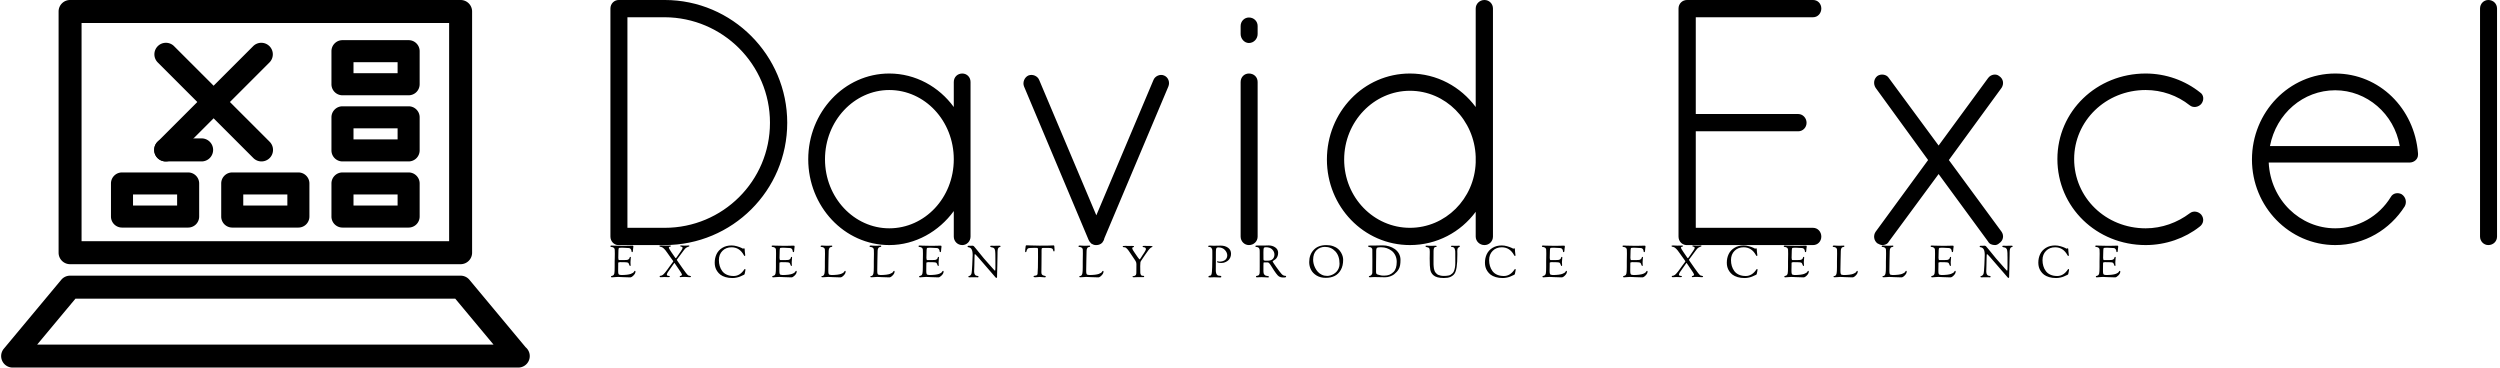 <svg data-v-423bf9ae="" xmlns="http://www.w3.org/2000/svg" viewBox="0 0 612 90" class="iconLeftSlogan"><!----><!----><!----><g data-v-423bf9ae="" id="137e2de3-06d7-45e0-833e-0a335b5afb56" fill="black" transform="matrix(6.122,0,0,6.122,140.493,-21.429)"><path d="M3.63 13.30C6.33 13.30 8.53 11.12 8.53 8.41C8.53 5.71 6.33 3.50 3.63 3.50L1.83 3.50L1.79 3.50C1.61 3.50 1.46 3.65 1.46 3.84L1.46 12.96C1.46 13.15 1.60 13.29 1.76 13.30L1.82 13.30ZM2.14 12.61L2.14 4.19L3.63 4.19C5.95 4.20 7.84 6.08 7.84 8.41C7.84 10.74 5.95 12.61 3.63 12.61ZM15.53 6.44C15.34 6.44 15.19 6.58 15.19 6.78L15.19 7.78C14.60 6.97 13.66 6.44 12.61 6.44C10.81 6.44 9.37 7.99 9.37 9.87C9.37 11.75 10.81 13.30 12.61 13.30C13.66 13.30 14.60 12.75 15.19 11.94L15.19 12.96C15.19 13.15 15.34 13.30 15.53 13.30C15.71 13.30 15.86 13.15 15.86 12.96L15.86 6.78C15.86 6.58 15.71 6.44 15.53 6.44ZM12.61 12.63C11.21 12.63 10.04 11.41 10.04 9.87C10.04 8.33 11.21 7.10 12.61 7.10C14.03 7.10 15.19 8.33 15.19 9.87C15.19 11.41 14.03 12.63 12.61 12.63ZM20.76 13.27C20.78 13.29 20.78 13.29 20.79 13.29C20.83 13.30 20.86 13.30 20.90 13.30C20.97 13.30 21.07 13.27 21.13 13.20C21.17 13.15 21.20 13.09 21.21 13.03L23.77 6.96C23.84 6.79 23.77 6.59 23.60 6.52C23.44 6.45 23.23 6.54 23.17 6.71L20.89 12.11L18.61 6.71C18.55 6.54 18.34 6.45 18.17 6.52C18.02 6.59 17.93 6.79 18.00 6.96L20.58 13.09C20.61 13.16 20.65 13.20 20.69 13.24C20.72 13.26 20.73 13.27 20.76 13.27ZM26.66 12.96L26.66 12.96C26.66 13.15 26.81 13.30 26.99 13.30L26.99 13.30C27.19 13.30 27.34 13.15 27.34 12.96L27.34 6.78L27.34 6.78C27.34 6.58 27.19 6.44 26.99 6.44L26.99 6.44C26.81 6.44 26.66 6.58 26.66 6.78ZM26.66 4.86L26.66 4.86C26.66 5.05 26.81 5.22 26.99 5.22L26.99 5.22C27.19 5.22 27.34 5.05 27.34 4.86L27.34 4.54L27.34 4.54C27.34 4.35 27.19 4.20 26.99 4.20L26.99 4.20C26.81 4.20 26.66 4.35 26.66 4.54ZM36.06 12.96C36.06 13.15 36.22 13.30 36.41 13.30C36.60 13.30 36.75 13.15 36.75 12.96L36.75 9.88L36.75 9.74L36.75 3.84C36.75 3.65 36.60 3.50 36.41 3.50C36.22 3.50 36.06 3.65 36.06 3.84L36.06 7.78C35.46 6.97 34.51 6.44 33.43 6.44C31.58 6.44 30.11 7.98 30.11 9.88C30.11 11.76 31.58 13.30 33.43 13.30C34.51 13.30 35.46 12.78 36.06 11.97ZM33.43 12.61C31.99 12.61 30.80 11.40 30.80 9.88C30.80 8.36 31.99 7.13 33.43 7.13C34.85 7.13 36.01 8.30 36.06 9.77L36.06 10.00C36.01 11.45 34.85 12.61 33.43 12.61ZM44.17 12.96C44.17 13.15 44.31 13.29 44.48 13.30L44.51 13.30L44.55 13.30L49.55 13.30C49.74 13.30 49.88 13.15 49.88 12.96C49.88 12.77 49.74 12.61 49.55 12.61L44.86 12.61L44.86 8.75L48.96 8.75C49.14 8.75 49.29 8.60 49.29 8.41C49.29 8.22 49.14 8.06 48.96 8.06L44.86 8.06L44.86 4.19L49.55 4.19C49.74 4.19 49.88 4.03 49.88 3.84C49.88 3.65 49.74 3.50 49.55 3.50L44.53 3.50L44.51 3.50C44.32 3.50 44.17 3.65 44.17 3.84L44.17 12.96ZM52.12 13.23C52.19 13.27 52.26 13.30 52.32 13.30C52.42 13.30 52.53 13.26 52.58 13.16L54.57 10.46L56.55 13.16C56.60 13.26 56.71 13.30 56.83 13.30C56.88 13.30 56.95 13.27 56.99 13.23C57.16 13.12 57.19 12.92 57.09 12.77L54.98 9.90L57.09 7.01C57.19 6.85 57.16 6.65 56.99 6.54C56.87 6.44 56.66 6.47 56.55 6.62L54.57 9.32L52.58 6.62C52.49 6.47 52.26 6.44 52.12 6.54C51.98 6.65 51.95 6.85 52.05 7.01L54.15 9.90L52.05 12.77C51.95 12.92 51.98 13.12 52.12 13.23ZM62.85 13.30L62.85 13.30C62.85 13.30 62.85 13.30 62.85 13.30L62.85 13.30C63.66 13.30 64.43 13.02 65.00 12.57L65.00 12.57C65.17 12.45 65.20 12.24 65.07 12.08L65.07 12.08C64.96 11.96 64.76 11.91 64.61 12.03L64.61 12.03L64.61 12.03C64.12 12.40 63.50 12.63 62.85 12.63L62.85 12.63C61.25 12.63 59.99 11.40 59.99 9.86L59.99 9.86C59.99 8.34 61.25 7.10 62.85 7.10L62.85 7.10C63.50 7.10 64.12 7.32 64.61 7.71L64.61 7.71C64.76 7.83 64.96 7.78 65.07 7.66L65.07 7.66C65.20 7.50 65.17 7.29 65.03 7.20L65.03 7.20C64.43 6.72 63.66 6.44 62.85 6.44L62.85 6.44C60.89 6.44 59.32 7.95 59.32 9.86L59.32 9.86C59.32 11.79 60.89 13.30 62.85 13.30ZM70.43 13.30C71.60 13.30 72.62 12.68 73.21 11.75C73.30 11.58 73.25 11.38 73.09 11.27C72.95 11.19 72.74 11.21 72.65 11.38C72.18 12.15 71.34 12.63 70.43 12.63C69.02 12.63 67.84 11.49 67.77 10.00L73.40 10.00C73.58 10.00 73.74 9.87 73.74 9.69L73.74 9.65L73.74 9.63C73.60 7.84 72.20 6.44 70.43 6.44C68.59 6.44 67.10 7.98 67.10 9.88C67.10 11.76 68.59 13.30 70.43 13.30ZM70.43 7.11C71.69 7.11 72.79 8.05 73.01 9.34L67.82 9.34C68.07 8.04 69.15 7.11 70.43 7.11ZM76.22 12.96L76.22 12.96C76.22 13.15 76.37 13.30 76.55 13.30L76.55 13.30C76.75 13.30 76.90 13.15 76.90 12.96L76.90 3.84L76.90 3.84C76.90 3.65 76.75 3.50 76.55 3.50L76.55 3.50C76.37 3.50 76.22 3.65 76.22 3.84L76.22 12.96Z"></path></g><!----><g data-v-423bf9ae="" id="091938ae-29c1-41d1-8c15-891c678bc014" transform="matrix(1.294,0,0,1.294,0.284,0)" stroke="none" fill="black"><path d="M13.038 49.979H86.92a2.173 2.173 0 002.173-2.173V2.173C89.093.973 88.121 0 86.92 0H13.038a2.173 2.173 0 00-2.173 2.173v45.633c0 1.2.972 2.173 2.173 2.173zm2.173-45.633h69.536v41.287H15.211V4.346zM99.228 65.701L88.59 52.934a2.177 2.177 0 00-1.67-.782H13.038c-.645 0-1.256.286-1.67.782L.503 65.972a2.173 2.173 0 001.67 3.564h95.654a2.173 2.173 0 001.401-3.835zM6.812 65.19l7.245-8.692h71.844l7.245 8.692H6.812z"></path><path d="M35.374 43.052H22.86a2.085 2.085 0 01-2.086-2.086V34.71c0-1.153.933-2.086 2.086-2.086h12.513c1.153 0 2.086.933 2.086 2.086v6.257a2.084 2.084 0 01-2.085 2.085zm-10.428-4.171h8.342v-2.086h-8.342v2.086zM56.229 43.052H43.716a2.085 2.085 0 01-2.086-2.086V34.71c0-1.153.933-2.086 2.086-2.086h12.513c1.153 0 2.086.933 2.086 2.086v6.257a2.085 2.085 0 01-2.086 2.085zm-10.428-4.171h8.342v-2.086h-8.342v2.086zM77.084 43.052H64.571a2.085 2.085 0 01-2.086-2.086V34.71c0-1.153.933-2.086 2.086-2.086h12.513c1.153 0 2.086.933 2.086 2.086v6.257a2.085 2.085 0 01-2.086 2.085zm-10.427-4.171h8.342v-2.086h-8.342v2.086zM77.084 30.539H64.571a2.085 2.085 0 01-2.086-2.086v-6.257c0-1.153.933-2.086 2.086-2.086h12.513c1.153 0 2.086.933 2.086 2.086v6.257a2.085 2.085 0 01-2.086 2.086zm-10.427-4.171h8.342v-2.086h-8.342v2.086zM77.084 18.026H64.571a2.085 2.085 0 01-2.086-2.086V9.683c0-1.153.933-2.086 2.086-2.086h12.513c1.153 0 2.086.933 2.086 2.086v6.257a2.085 2.085 0 01-2.086 2.086zm-10.427-4.172h8.342v-2.086h-8.342v2.086zM49.253 30.539a2.175 2.175 0 01-1.541-.638L29.589 11.778a2.18 2.18 0 013.082-3.082l18.123 18.123a2.18 2.18 0 01-1.541 3.72z"></path><path d="M31.13 30.539a2.18 2.18 0 01-1.541-3.72L47.712 8.696a2.18 2.18 0 013.082 3.082L32.671 29.9a2.17 2.17 0 01-1.541.639z"></path><path d="M37.92 30.539h-6.79a2.178 2.178 0 01-2.179-2.179c0-1.205.975-2.179 2.179-2.179h6.789c1.205 0 2.179.975 2.179 2.179a2.177 2.177 0 01-2.178 2.179z"></path></g><!----><g data-v-423bf9ae="" id="d7f4dd76-617a-4ed0-86f4-fb0bb1e3d207" fill="black" transform="matrix(0.776,0,0,0.776,149.214,57.417)"><path d="M0.28 3.65L0.28 3.65Q0.28 3.46 0.67 3.46L0.67 3.46Q0.73 3.46 0.85 3.47Q0.98 3.49 1.05 3.49L1.05 3.49Q1.09 3.49 2.37 3.52Q3.64 3.56 4.47 3.56L4.47 3.56Q4.76 3.56 5.92 3.53Q7.07 3.50 7.27 3.50L7.27 3.50Q7.53 3.50 7.53 3.82L7.53 3.82Q7.53 3.91 7.45 4.38Q7.36 4.84 7.36 5.25L7.36 5.25Q7.36 5.38 7.29 5.47Q7.22 5.56 7.14 5.56L7.14 5.56Q6.93 5.56 6.93 5.26L6.93 5.26Q6.93 4.89 6.69 4.58Q6.45 4.27 6.10 4.26L6.10 4.26Q4.84 4.16 4.17 4.16L4.17 4.16L3.81 4.16Q3.08 4.16 2.96 4.26Q2.84 4.37 2.81 5.01L2.81 5.01Q2.76 6.02 2.76 7.35L2.76 7.35Q2.76 8.05 3.02 8.06L3.02 8.06L3.37 8.06L3.96 8.06L4.40 8.06Q5.24 8.06 5.52 8.01Q5.80 7.95 6.02 7.80L6.02 7.80Q6.29 7.62 6.34 7.28L6.34 7.28Q6.38 7.04 6.54 7.04L6.54 7.04Q6.66 7.04 6.69 7.08Q6.72 7.13 6.72 7.27L6.72 7.27Q6.72 7.36 6.66 7.91Q6.61 8.46 6.61 8.74L6.61 8.74Q6.61 9.00 6.63 9.24Q6.65 9.48 6.65 9.59L6.65 9.59Q6.65 9.94 6.55 9.94L6.55 9.94Q6.34 9.94 6.24 9.60L6.24 9.60Q6.05 9.02 5.89 8.92L5.89 8.92Q5.60 8.72 4.55 8.72L4.55 8.72Q4.13 8.72 3.87 8.72Q3.61 8.72 3.54 8.71Q3.46 8.71 3.41 8.71Q3.36 8.71 3.32 8.71L3.32 8.71Q2.74 8.71 2.74 8.97L2.74 8.97Q2.74 9.38 2.73 9.99Q2.72 10.60 2.72 10.99L2.72 10.99L2.72 11.55Q2.72 12.56 3.05 12.66L3.05 12.66Q3.40 12.77 3.65 12.77L3.65 12.77Q4.70 12.77 5.50 12.67Q6.29 12.57 6.69 12.42Q7.08 12.28 7.35 12.10Q7.62 11.93 7.69 11.78Q7.77 11.63 7.85 11.54Q7.92 11.44 8.01 11.44L8.01 11.44Q8.18 11.44 8.18 11.68L8.18 11.68Q8.18 12.28 7.57 12.89Q6.97 13.51 6.52 13.51L6.52 13.51Q5.52 13.51 4.25 13.44Q2.98 13.37 2.67 13.37L2.67 13.37Q2.28 13.37 1.69 13.43Q1.11 13.50 0.77 13.50L0.77 13.50Q0.48 13.50 0.48 13.36L0.48 13.36Q0.48 13.23 0.48 13.19Q0.48 13.15 0.52 13.12Q0.56 13.09 0.61 13.08Q0.66 13.08 0.79 13.03Q0.92 12.99 1.08 12.92L1.08 12.92Q1.41 12.75 1.52 12.26Q1.62 11.77 1.62 10.21L1.62 10.21L1.62 8.47Q1.62 8.09 1.65 7.29Q1.67 6.50 1.67 6.05L1.67 6.05Q1.67 5.67 1.64 4.77L1.64 4.77Q1.62 4.37 1.29 4.14Q0.95 3.92 0.50 3.91L0.50 3.91Q0.28 3.91 0.28 3.65ZM15.74 3.63L15.74 3.63Q15.74 3.51 15.83 3.48Q15.93 3.44 16.32 3.44L16.32 3.44Q16.59 3.44 16.86 3.47Q17.12 3.50 17.57 3.50L17.57 3.50Q17.65 3.50 18.32 3.49Q18.98 3.47 19.04 3.47L19.04 3.47Q19.35 3.47 19.35 3.60Q19.35 3.72 19.25 3.78Q19.15 3.84 19.03 3.84Q18.91 3.85 18.82 3.92Q18.72 3.99 18.72 4.14L18.72 4.14Q18.72 4.41 19.47 5.50L19.47 5.50Q20.61 7.22 20.75 7.36L20.75 7.36Q20.83 7.45 20.87 7.45L20.87 7.45Q20.99 7.45 21.20 7.14L21.20 7.14Q21.32 6.96 21.60 6.56Q21.88 6.16 22.10 5.84Q22.32 5.53 22.55 5.19Q22.78 4.84 22.91 4.61Q23.04 4.37 23.04 4.27L23.04 4.27Q23.04 4.05 22.93 3.94Q22.81 3.84 22.67 3.82Q22.54 3.81 22.42 3.76Q22.30 3.71 22.30 3.58L22.30 3.58Q22.30 3.44 22.51 3.44L22.51 3.44Q22.82 3.44 23.11 3.47Q23.41 3.50 23.65 3.50L23.65 3.50Q24.43 3.50 24.67 3.47Q24.92 3.44 24.96 3.44L24.96 3.44Q25.19 3.44 25.19 3.58Q25.19 3.72 25.06 3.77Q24.93 3.82 24.65 3.92Q24.37 4.02 24.14 4.19L24.14 4.19Q23.87 4.37 23.39 5.01L23.39 5.01Q21.22 7.92 21.22 7.95L21.22 7.95Q21.22 8.05 21.73 8.76L21.73 8.76Q22.39 9.70 22.99 10.57L22.99 10.57Q24.28 12.45 24.81 12.88L24.81 12.88Q24.85 12.92 25.08 12.96Q25.31 13.01 25.50 13.08Q25.69 13.15 25.69 13.26L25.69 13.26Q25.69 13.33 25.67 13.36Q25.65 13.40 25.54 13.43Q25.44 13.45 25.24 13.45L25.24 13.45Q24.98 13.45 24.38 13.40Q23.79 13.36 23.74 13.36L23.74 13.36Q23.34 13.36 23.02 13.38Q22.71 13.40 22.54 13.42Q22.37 13.44 22.32 13.44L22.32 13.44Q22.13 13.44 22.13 13.26L22.13 13.26Q22.13 13.09 22.49 13.01Q22.85 12.92 22.85 12.66L22.85 12.66Q22.85 12.56 22.76 12.38Q22.67 12.19 22.46 11.86Q22.25 11.52 22.03 11.21Q21.81 10.89 21.40 10.29Q20.99 9.69 20.66 9.20L20.66 9.20Q20.52 8.96 20.43 8.96L20.43 8.96Q20.40 8.96 20.13 9.39L20.13 9.39Q19.82 9.88 19.24 10.66Q18.66 11.44 18.37 11.91Q18.07 12.39 18.07 12.67L18.07 12.67Q18.07 13.05 18.83 13.05L18.83 13.05Q19.00 13.05 19.00 13.29L19.00 13.29Q19.00 13.44 18.56 13.44L18.56 13.44Q18.42 13.44 17.90 13.42Q17.37 13.40 17.33 13.40L17.33 13.40Q17.21 13.40 16.79 13.43Q16.37 13.45 16.21 13.45Q16.06 13.45 15.99 13.44Q15.92 13.43 15.86 13.37Q15.81 13.31 15.81 13.19L15.81 13.19Q15.81 13.09 15.89 13.05Q15.97 13.02 16.09 13.01Q16.21 13.01 16.41 12.94Q16.62 12.87 16.80 12.73L16.80 12.73Q16.94 12.61 17.10 12.46Q17.26 12.31 17.44 12.09Q17.61 11.87 17.75 11.70Q17.89 11.54 18.10 11.25Q18.31 10.96 18.42 10.81Q18.52 10.67 18.75 10.34Q18.98 10.01 19.07 9.90L19.07 9.90Q19.28 9.60 19.57 9.22Q19.87 8.83 19.98 8.67Q20.10 8.50 20.10 8.46Q20.10 8.41 20.05 8.32Q19.99 8.23 19.84 8.02Q19.68 7.80 19.49 7.54Q19.31 7.28 18.94 6.78Q18.58 6.27 18.20 5.73L18.20 5.73Q17.08 4.07 16.30 3.91L16.30 3.91Q16.27 3.91 16.14 3.88Q16.02 3.86 15.95 3.84Q15.88 3.82 15.81 3.77Q15.74 3.71 15.74 3.63ZM33.18 8.90L33.18 8.90Q33.18 7.38 33.77 6.16Q34.36 4.94 35.58 4.19Q36.81 3.44 38.49 3.44L38.49 3.44Q39.34 3.44 40.21 3.70Q41.08 3.95 41.59 4.20L41.59 4.20L42.11 4.47Q42.15 4.47 42.25 4.40Q42.35 4.33 42.41 4.33L42.41 4.33Q42.48 4.33 42.55 4.38Q42.62 4.44 42.62 4.55L42.62 4.55Q42.63 4.96 42.68 5.41Q42.73 5.87 42.77 6.16Q42.81 6.45 42.81 6.51L42.81 6.51Q42.81 6.76 42.64 6.76L42.64 6.76Q42.52 6.76 42.41 6.57L42.41 6.57Q41.05 4.02 38.49 4.02L38.49 4.02Q36.74 4.02 35.62 5.14Q34.50 6.26 34.50 8.06L34.50 8.06Q34.50 9.06 34.76 9.93Q35.01 10.79 35.54 11.51Q36.06 12.24 36.99 12.66Q37.91 13.08 39.14 13.08L39.14 13.08Q41.16 13.08 42.53 10.98L42.53 10.98Q42.59 10.88 42.74 10.88L42.74 10.88Q42.87 10.88 42.87 11.07L42.87 11.07Q42.87 11.23 42.82 11.49Q42.77 11.75 42.70 12.06Q42.63 12.38 42.62 12.45L42.62 12.45Q42.59 12.60 42.39 12.70L42.39 12.70Q41.64 13.06 41.21 13.24Q40.78 13.43 40.12 13.57Q39.47 13.72 38.78 13.72L38.78 13.72Q37.56 13.72 36.58 13.43Q35.60 13.13 34.98 12.66Q34.36 12.18 33.94 11.54Q33.52 10.91 33.35 10.25Q33.18 9.60 33.18 8.90ZM51.14 3.65L51.14 3.65Q51.14 3.46 51.53 3.46L51.53 3.46Q51.59 3.46 51.72 3.47Q51.84 3.49 51.91 3.49L51.91 3.49Q51.95 3.49 53.23 3.52Q54.50 3.56 55.33 3.56L55.33 3.56Q55.62 3.56 56.78 3.53Q57.93 3.50 58.13 3.50L58.13 3.50Q58.39 3.50 58.39 3.82L58.39 3.82Q58.39 3.91 58.31 4.38Q58.23 4.84 58.23 5.25L58.23 5.25Q58.23 5.38 58.16 5.47Q58.09 5.56 58.00 5.56L58.00 5.56Q57.79 5.56 57.79 5.26L57.79 5.26Q57.79 4.89 57.55 4.58Q57.32 4.27 56.97 4.26L56.97 4.26Q55.71 4.16 55.03 4.16L55.03 4.16L54.67 4.16Q53.94 4.16 53.82 4.26Q53.70 4.37 53.68 5.01L53.68 5.01Q53.62 6.02 53.62 7.35L53.62 7.35Q53.62 8.05 53.89 8.06L53.89 8.06L54.24 8.06L54.82 8.06L55.26 8.06Q56.10 8.06 56.38 8.01Q56.66 7.95 56.88 7.80L56.88 7.80Q57.15 7.62 57.20 7.28L57.20 7.28Q57.25 7.04 57.40 7.04L57.40 7.04Q57.53 7.04 57.55 7.08Q57.58 7.13 57.58 7.27L57.58 7.27Q57.58 7.36 57.53 7.91Q57.47 8.46 57.47 8.74L57.47 8.74Q57.47 9.00 57.49 9.24Q57.51 9.48 57.51 9.59L57.51 9.59Q57.51 9.94 57.41 9.94L57.41 9.94Q57.20 9.94 57.11 9.60L57.11 9.60Q56.91 9.02 56.76 8.92L56.76 8.92Q56.46 8.72 55.41 8.72L55.41 8.72Q54.99 8.72 54.73 8.72Q54.47 8.72 54.40 8.71Q54.32 8.71 54.27 8.71Q54.22 8.71 54.18 8.71L54.18 8.71Q53.61 8.71 53.61 8.97L53.61 8.97Q53.61 9.38 53.59 9.99Q53.58 10.60 53.58 10.99L53.58 10.99L53.58 11.55Q53.58 12.56 53.91 12.66L53.91 12.66Q54.26 12.77 54.52 12.77L54.52 12.77Q55.57 12.77 56.36 12.67Q57.15 12.57 57.55 12.42Q57.95 12.28 58.21 12.10Q58.48 11.93 58.55 11.78Q58.63 11.63 58.71 11.54Q58.79 11.44 58.87 11.44L58.87 11.44Q59.04 11.44 59.04 11.68L59.04 11.68Q59.04 12.28 58.44 12.89Q57.83 13.51 57.39 13.51L57.39 13.51Q56.38 13.51 55.11 13.44Q53.84 13.37 53.54 13.37L53.54 13.37Q53.14 13.37 52.56 13.43Q51.97 13.50 51.63 13.50L51.63 13.50Q51.34 13.50 51.34 13.36L51.34 13.36Q51.34 13.23 51.34 13.19Q51.34 13.15 51.38 13.12Q51.42 13.09 51.47 13.08Q51.52 13.08 51.65 13.03Q51.79 12.99 51.94 12.92L51.94 12.92Q52.28 12.75 52.38 12.26Q52.49 11.77 52.49 10.21L52.49 10.21L52.49 8.47Q52.49 8.09 52.51 7.29Q52.53 6.50 52.53 6.05L52.53 6.05Q52.53 5.67 52.50 4.77L52.50 4.77Q52.49 4.37 52.15 4.14Q51.81 3.92 51.37 3.91L51.37 3.91Q51.14 3.91 51.14 3.65ZM66.60 3.71L66.60 3.71Q66.60 3.46 66.98 3.46L66.98 3.46Q67.03 3.46 67.16 3.47Q67.28 3.49 67.35 3.49L67.35 3.49Q67.49 3.49 67.88 3.51Q68.26 3.54 68.57 3.54L68.57 3.54Q69.01 3.54 69.50 3.51Q69.99 3.49 70.04 3.49L70.04 3.49Q70.28 3.49 70.28 3.63L70.28 3.63Q70.28 3.82 70.11 3.88Q69.94 3.95 69.74 3.97Q69.54 3.99 69.35 4.28Q69.16 4.56 69.13 5.14L69.13 5.14Q69.10 5.68 69.06 8.19Q69.02 10.70 69.02 10.99L69.02 10.99L69.02 11.55Q69.02 12.56 69.36 12.66L69.36 12.66Q69.71 12.77 69.96 12.77L69.96 12.77Q71.01 12.77 71.80 12.67Q72.59 12.57 72.99 12.42Q73.39 12.28 73.65 12.10Q73.92 11.93 74.00 11.78Q74.07 11.63 74.15 11.54Q74.23 11.44 74.31 11.44L74.31 11.44Q74.48 11.44 74.48 11.68L74.48 11.68Q74.48 12.28 73.88 12.89Q73.28 13.51 72.83 13.51L72.83 13.51Q71.82 13.51 70.55 13.44Q69.29 13.37 68.98 13.37L68.98 13.37Q68.59 13.37 68.08 13.43Q67.56 13.48 67.23 13.48L67.23 13.48Q66.82 13.48 66.82 13.31L66.82 13.31Q66.82 13.22 66.90 13.15Q66.98 13.09 67.05 13.09L67.05 13.09Q67.26 13.09 67.45 12.95L67.45 12.95Q67.70 12.75 67.82 12.23Q67.93 11.70 67.93 10.21L67.93 10.21L67.93 8.47Q67.93 8.09 67.95 7.29Q67.97 6.50 67.97 6.05L67.97 6.05Q67.97 5.67 67.94 4.77L67.94 4.77Q67.93 4.37 67.59 4.14Q67.26 3.92 66.81 3.91L66.81 3.91Q66.67 3.91 66.63 3.86Q66.60 3.81 66.60 3.71ZM82.04 3.71L82.04 3.71Q82.04 3.46 82.42 3.46L82.42 3.46Q82.47 3.46 82.60 3.47Q82.73 3.49 82.80 3.49L82.80 3.49Q82.94 3.49 83.32 3.51Q83.71 3.54 84.01 3.54L84.01 3.54Q84.45 3.54 84.94 3.51Q85.43 3.49 85.48 3.49L85.48 3.49Q85.72 3.49 85.72 3.63L85.72 3.63Q85.72 3.82 85.55 3.88Q85.39 3.95 85.18 3.97Q84.98 3.99 84.79 4.28Q84.60 4.56 84.57 5.14L84.57 5.14Q84.55 5.68 84.50 8.19Q84.46 10.70 84.46 10.99L84.46 10.99L84.46 11.55Q84.46 12.56 84.80 12.66L84.80 12.66Q85.15 12.77 85.40 12.77L85.40 12.77Q86.45 12.77 87.24 12.67Q88.03 12.57 88.43 12.42Q88.83 12.28 89.10 12.10Q89.36 11.93 89.44 11.78Q89.52 11.63 89.59 11.54Q89.67 11.44 89.75 11.44L89.75 11.44Q89.92 11.44 89.92 11.68L89.92 11.68Q89.92 12.28 89.32 12.89Q88.72 13.51 88.27 13.51L88.27 13.51Q87.26 13.51 85.99 13.44Q84.73 13.37 84.42 13.37L84.42 13.37Q84.03 13.37 83.52 13.43Q83.01 13.48 82.67 13.48L82.67 13.48Q82.26 13.48 82.26 13.31L82.26 13.31Q82.26 13.22 82.34 13.15Q82.42 13.09 82.49 13.09L82.49 13.09Q82.70 13.09 82.89 12.95L82.89 12.95Q83.15 12.75 83.26 12.23Q83.37 11.70 83.37 10.21L83.37 10.21L83.37 8.47Q83.37 8.09 83.39 7.29Q83.41 6.50 83.41 6.05L83.41 6.05Q83.41 5.67 83.38 4.77L83.38 4.77Q83.37 4.37 83.03 4.14Q82.70 3.92 82.25 3.91L82.25 3.91Q82.11 3.91 82.07 3.86Q82.04 3.81 82.04 3.71ZM97.48 3.65L97.48 3.65Q97.48 3.46 97.87 3.46L97.87 3.46Q97.93 3.46 98.06 3.47Q98.18 3.49 98.25 3.49L98.25 3.49Q98.29 3.49 99.57 3.52Q100.84 3.56 101.67 3.56L101.67 3.56Q101.96 3.56 103.12 3.53Q104.27 3.50 104.47 3.50L104.47 3.50Q104.73 3.50 104.73 3.82L104.73 3.82Q104.73 3.91 104.65 4.38Q104.57 4.84 104.57 5.25L104.57 5.25Q104.57 5.38 104.50 5.47Q104.43 5.56 104.34 5.56L104.34 5.56Q104.13 5.56 104.13 5.26L104.13 5.26Q104.13 4.89 103.89 4.58Q103.66 4.27 103.31 4.26L103.31 4.26Q102.05 4.16 101.37 4.16L101.37 4.16L101.01 4.16Q100.28 4.16 100.16 4.26Q100.04 4.37 100.02 5.01L100.02 5.01Q99.96 6.02 99.96 7.35L99.96 7.35Q99.96 8.05 100.23 8.06L100.23 8.06L100.58 8.06L101.16 8.06L101.60 8.06Q102.44 8.06 102.72 8.01Q103.00 7.95 103.22 7.80L103.22 7.80Q103.49 7.62 103.54 7.28L103.54 7.28Q103.59 7.04 103.74 7.04L103.74 7.04Q103.87 7.04 103.89 7.08Q103.92 7.13 103.92 7.27L103.92 7.27Q103.92 7.36 103.87 7.91Q103.81 8.46 103.81 8.74L103.81 8.74Q103.81 9.00 103.83 9.24Q103.85 9.48 103.85 9.59L103.85 9.59Q103.85 9.94 103.75 9.94L103.75 9.94Q103.54 9.94 103.45 9.60L103.45 9.60Q103.25 9.02 103.10 8.92L103.10 8.92Q102.80 8.72 101.75 8.72L101.75 8.72Q101.33 8.72 101.07 8.72Q100.81 8.72 100.74 8.71Q100.66 8.71 100.61 8.71Q100.56 8.71 100.52 8.71L100.52 8.71Q99.95 8.71 99.95 8.97L99.95 8.97Q99.95 9.38 99.93 9.99Q99.92 10.60 99.92 10.99L99.92 10.99L99.92 11.55Q99.92 12.56 100.25 12.66L100.25 12.66Q100.60 12.77 100.86 12.77L100.86 12.77Q101.91 12.77 102.70 12.67Q103.49 12.57 103.89 12.42Q104.29 12.28 104.55 12.10Q104.82 11.93 104.89 11.78Q104.97 11.63 105.05 11.54Q105.13 11.44 105.21 11.44L105.21 11.44Q105.38 11.44 105.38 11.68L105.38 11.68Q105.38 12.28 104.78 12.89Q104.17 13.51 103.73 13.51L103.73 13.51Q102.72 13.51 101.45 13.44Q100.18 13.37 99.88 13.37L99.88 13.37Q99.48 13.37 98.90 13.43Q98.31 13.50 97.97 13.50L97.97 13.50Q97.68 13.50 97.68 13.36L97.68 13.36Q97.68 13.23 97.68 13.19Q97.68 13.15 97.72 13.12Q97.76 13.09 97.81 13.08Q97.86 13.08 97.99 13.03Q98.13 12.99 98.28 12.92L98.28 12.92Q98.62 12.75 98.72 12.26Q98.83 11.77 98.83 10.21L98.83 10.21L98.83 8.47Q98.83 8.09 98.85 7.29Q98.87 6.50 98.87 6.05L98.87 6.05Q98.87 5.67 98.84 4.77L98.84 4.77Q98.83 4.37 98.49 4.14Q98.15 3.92 97.71 3.91L97.71 3.91Q97.48 3.91 97.48 3.65ZM112.94 3.77L112.94 3.77Q112.94 3.68 113.04 3.60Q113.13 3.53 113.29 3.53L113.29 3.53Q113.37 3.53 113.57 3.54Q113.76 3.54 113.82 3.54L113.82 3.54Q114.03 3.54 114.21 3.53Q114.39 3.51 114.51 3.51L114.51 3.51Q114.63 3.51 114.80 3.59Q114.97 3.67 115.00 3.75L115.00 3.75Q115.02 3.79 115.15 3.94Q115.28 4.09 115.49 4.33Q115.70 4.56 115.86 4.79L115.86 4.79Q117.77 7.27 120.96 10.77L120.96 10.77Q121.04 10.86 121.16 10.99Q121.28 11.12 121.33 11.18Q121.38 11.24 121.44 11.30Q121.49 11.35 121.53 11.38Q121.56 11.40 121.59 11.40L121.59 11.40Q121.73 11.40 121.73 10.53L121.73 10.53L121.73 8.89Q121.73 7.95 121.72 7.31Q121.72 6.66 121.71 6.38Q121.70 6.09 121.70 6.02L121.70 6.02L121.70 5.92Q121.70 5.45 121.64 5.11Q121.58 4.77 121.49 4.59Q121.41 4.41 121.25 4.28Q121.09 4.16 120.97 4.12Q120.86 4.09 120.65 4.05Q120.44 4.00 120.36 3.98L120.36 3.98Q120.08 3.89 120.08 3.74L120.08 3.74Q120.08 3.53 120.34 3.53L120.34 3.53Q120.43 3.53 121.02 3.54Q121.60 3.54 121.67 3.54L121.67 3.54Q122.01 3.54 122.42 3.53Q122.84 3.51 122.93 3.51L122.93 3.51Q123.17 3.51 123.26 3.56Q123.35 3.61 123.35 3.75L123.35 3.75Q123.35 3.81 123.28 3.86Q123.20 3.91 123.12 3.94Q123.03 3.98 122.95 4.00L122.95 4.00L122.86 4.03Q122.40 4.28 122.40 5.61L122.40 5.61L122.40 6.15Q122.40 7.21 122.33 9.83Q122.25 12.46 122.25 13.08L122.25 13.08L122.25 13.36Q122.25 13.68 122.05 13.68L122.05 13.68Q121.93 13.68 121.83 13.58L121.83 13.58Q117.18 8.19 116.28 7.17Q115.37 6.16 115.28 6.16L115.28 6.16Q115.14 6.16 115.14 7.11L115.14 7.11Q115.14 8.44 115.08 9.97Q115.02 11.51 115.02 11.65L115.02 11.65Q115.02 12.28 115.24 12.61Q115.46 12.94 115.71 12.98Q115.96 13.02 116.18 13.07Q116.40 13.12 116.40 13.26L116.40 13.26Q116.40 13.41 116.35 13.45Q116.30 13.50 116.17 13.50L116.17 13.50Q116.07 13.50 115.73 13.48Q115.39 13.47 114.67 13.47L114.67 13.47Q114.55 13.47 114.16 13.48Q113.76 13.50 113.48 13.50L113.48 13.50Q113.18 13.50 113.18 13.27L113.18 13.27Q113.18 13.15 113.36 13.11Q113.54 13.08 113.81 12.89Q114.07 12.71 114.21 12.21L114.21 12.21Q114.30 11.89 114.42 9.60Q114.55 7.32 114.55 6.45L114.55 6.45Q114.55 5.25 114.21 4.65Q113.88 4.06 113.12 3.98L113.12 3.98Q112.94 3.96 112.94 3.77ZM131.11 5.32L131.11 5.32Q131.11 4.76 131.25 3.88L131.25 3.88Q131.25 3.85 131.26 3.78Q131.26 3.71 131.27 3.69Q131.28 3.67 131.28 3.62Q131.29 3.57 131.31 3.55Q131.32 3.53 131.34 3.49Q131.36 3.46 131.39 3.44Q131.42 3.43 131.46 3.42Q131.50 3.40 131.56 3.39Q131.61 3.39 131.68 3.39L131.68 3.39Q131.91 3.39 132.87 3.44Q133.83 3.50 135.63 3.50L135.63 3.50Q138.71 3.50 139.94 3.43L139.94 3.43Q139.96 3.43 139.99 3.42Q140.03 3.42 140.04 3.42L140.04 3.42Q140.20 3.42 140.25 3.50Q140.31 3.58 140.31 3.65L140.31 3.65Q140.31 3.75 140.35 4.24Q140.39 4.73 140.39 4.79L140.39 4.79Q140.39 5.14 140.35 5.23Q140.31 5.32 140.17 5.32L140.17 5.32Q140.06 5.32 140.01 5.15L140.01 5.15Q139.90 4.75 139.82 4.60Q139.73 4.45 139.45 4.34Q139.17 4.23 138.60 4.23L138.60 4.23L136.78 4.23Q136.44 4.23 136.37 4.36Q136.29 4.49 136.29 5.12L136.29 5.12L136.29 5.81Q136.29 7.69 136.27 9.11Q136.25 10.54 136.25 10.93L136.25 10.93Q136.25 11.13 136.24 11.43Q136.23 11.73 136.23 11.84L136.23 11.84Q136.23 12.45 136.43 12.64L136.43 12.64Q136.61 12.81 136.84 12.90Q137.06 12.99 137.22 13.01Q137.38 13.02 137.49 13.08Q137.61 13.13 137.61 13.26L137.61 13.26Q137.61 13.41 137.54 13.45Q137.47 13.50 137.27 13.50L137.27 13.50Q137.10 13.50 136.53 13.44Q135.95 13.38 135.72 13.38L135.72 13.38Q135.55 13.38 135.04 13.43Q134.53 13.48 134.29 13.48L134.29 13.48Q133.77 13.48 133.77 13.26L133.77 13.26Q133.77 13.12 133.85 13.07Q133.94 13.02 134.18 12.98Q134.43 12.95 134.50 12.94L134.50 12.94Q134.97 12.82 135.03 12.38L135.03 12.38Q135.17 11.14 135.17 7.08L135.17 7.08L135.16 4.58Q135.16 4.31 135.00 4.25Q134.85 4.19 134.09 4.19L134.09 4.19Q133.11 4.19 132.61 4.24Q132.12 4.30 132.03 4.35Q131.95 4.40 131.84 4.54L131.84 4.54Q131.71 4.70 131.63 4.91Q131.56 5.11 131.54 5.24Q131.52 5.38 131.45 5.47Q131.39 5.56 131.26 5.56L131.26 5.56Q131.11 5.56 131.11 5.32ZM147.95 3.71L147.95 3.71Q147.95 3.46 148.33 3.46L148.33 3.46Q148.39 3.46 148.51 3.47Q148.64 3.49 148.71 3.49L148.71 3.49Q148.85 3.49 149.23 3.51Q149.62 3.54 149.93 3.54L149.93 3.54Q150.36 3.54 150.85 3.51Q151.34 3.49 151.40 3.49L151.40 3.49Q151.63 3.49 151.63 3.63L151.63 3.63Q151.63 3.82 151.47 3.88Q151.30 3.95 151.09 3.97Q150.89 3.99 150.70 4.28Q150.51 4.56 150.49 5.14L150.49 5.14Q150.46 5.68 150.42 8.19Q150.37 10.70 150.37 10.99L150.37 10.99L150.37 11.55Q150.37 12.56 150.71 12.66L150.71 12.66Q151.06 12.77 151.31 12.77L151.31 12.77Q152.36 12.77 153.15 12.67Q153.94 12.57 154.34 12.42Q154.74 12.28 155.01 12.10Q155.27 11.93 155.35 11.78Q155.43 11.63 155.50 11.54Q155.58 11.44 155.67 11.44L155.67 11.44Q155.83 11.44 155.83 11.68L155.83 11.68Q155.83 12.28 155.23 12.89Q154.63 13.51 154.18 13.51L154.18 13.51Q153.17 13.51 151.91 13.44Q150.64 13.37 150.33 13.37L150.33 13.37Q149.94 13.37 149.43 13.43Q148.92 13.48 148.58 13.48L148.58 13.48Q148.18 13.48 148.18 13.31L148.18 13.31Q148.18 13.22 148.25 13.15Q148.33 13.09 148.40 13.09L148.40 13.09Q148.61 13.09 148.81 12.95L148.81 12.95Q149.06 12.75 149.17 12.23Q149.28 11.70 149.28 10.21L149.28 10.21L149.28 8.47Q149.28 8.09 149.30 7.29Q149.32 6.50 149.32 6.05L149.32 6.05Q149.32 5.67 149.30 4.77L149.30 4.77Q149.28 4.37 148.95 4.14Q148.61 3.92 148.16 3.91L148.16 3.91Q148.02 3.91 147.99 3.86Q147.95 3.81 147.95 3.71ZM161.90 3.81L161.90 3.81Q161.90 3.65 162.06 3.61Q162.22 3.57 162.76 3.57L162.76 3.57Q162.85 3.57 163.15 3.58Q163.45 3.60 163.58 3.60L163.58 3.60Q163.73 3.60 164.14 3.59Q164.56 3.58 164.77 3.58L164.77 3.58Q165.47 3.58 165.47 3.75L165.47 3.75Q165.47 3.91 165.17 4.01Q164.88 4.12 164.88 4.24L164.88 4.24Q164.88 4.38 164.97 4.61Q165.06 4.83 165.15 4.97Q165.24 5.11 165.42 5.38Q165.61 5.64 165.63 5.70L165.63 5.70Q166.11 6.45 166.62 7.14Q167.13 7.83 167.20 7.83L167.20 7.83Q167.29 7.83 167.41 7.66Q167.54 7.50 167.76 7.13Q167.99 6.75 168.14 6.52L168.14 6.52Q168.18 6.45 168.34 6.22Q168.50 5.98 168.57 5.88Q168.63 5.78 168.76 5.58Q168.88 5.38 168.94 5.27Q168.99 5.17 169.07 5.02Q169.15 4.87 169.18 4.77Q169.20 4.68 169.20 4.59L169.20 4.59Q169.20 4.14 168.73 4.03L168.73 4.03Q168.67 4.02 168.57 4.00Q168.46 3.99 168.41 3.98Q168.36 3.96 168.29 3.93Q168.22 3.91 168.20 3.86Q168.17 3.81 168.17 3.74L168.17 3.74Q168.17 3.57 168.56 3.57L168.56 3.57Q168.63 3.57 168.82 3.58Q169.01 3.58 169.13 3.58L169.13 3.58Q169.46 3.58 169.91 3.59Q170.37 3.60 170.62 3.60L170.62 3.60Q171.30 3.60 171.30 3.81L171.30 3.81Q171.30 3.86 171.22 3.91Q171.14 3.95 170.98 4.02Q170.83 4.09 170.70 4.19L170.70 4.19Q170.13 4.63 169.02 6.31Q167.90 7.99 167.75 8.19L167.75 8.19Q167.52 8.47 167.47 8.81Q167.41 9.14 167.41 9.95L167.41 9.95Q167.41 10.14 167.42 10.73Q167.43 11.33 167.43 11.58L167.43 11.58L167.43 11.91Q167.43 12.38 167.59 12.64Q167.75 12.91 167.89 12.96Q168.03 13.01 168.17 13.01L168.17 13.01Q168.20 13.01 168.31 13.01Q168.42 13.02 168.45 13.02L168.45 13.02Q168.55 13.02 168.60 13.08Q168.66 13.15 168.66 13.22L168.66 13.22Q168.66 13.36 168.59 13.40Q168.52 13.44 168.32 13.44L168.32 13.44Q168.25 13.44 167.71 13.43Q167.17 13.43 166.92 13.43L166.92 13.43Q166.43 13.43 166.03 13.45Q165.62 13.48 165.38 13.48L165.38 13.48Q164.99 13.48 164.99 13.33L164.99 13.33Q164.99 13.20 165.07 13.15Q165.14 13.10 165.33 13.09Q165.51 13.08 165.59 13.05L165.59 13.05Q166.18 12.87 166.18 12.19L166.18 12.19Q166.18 12.11 166.19 11.92Q166.19 11.73 166.20 11.12Q166.21 10.50 166.21 9.35L166.21 9.35Q166.21 9.13 166.17 8.97Q166.14 8.81 166.09 8.65Q166.04 8.50 165.85 8.20Q165.66 7.91 165.48 7.64Q165.30 7.36 164.86 6.72Q164.42 6.08 164.01 5.46L164.01 5.46Q163.58 4.80 163.23 4.46Q162.88 4.12 162.69 4.05Q162.50 3.99 162.25 3.99L162.25 3.99Q161.90 3.99 161.90 3.81ZM188.85 3.72L188.85 3.72Q188.85 3.50 189.17 3.50L189.17 3.50Q189.21 3.50 189.32 3.49Q189.43 3.49 189.69 3.49L189.69 3.49Q189.76 3.49 190.07 3.51Q190.39 3.53 190.53 3.53L190.53 3.53Q190.83 3.53 191.72 3.51Q192.60 3.49 192.84 3.49L192.84 3.49Q194.15 3.49 195.10 4.15Q196.06 4.82 196.06 6.06L196.06 6.06Q196.06 6.75 195.80 7.29Q195.55 7.83 195.19 8.13Q194.84 8.44 194.40 8.64Q193.96 8.85 193.61 8.91Q193.27 8.97 193.00 8.97L193.00 8.97Q192.56 8.97 192.09 8.87Q191.63 8.76 191.63 8.65L191.63 8.65Q191.63 8.44 191.81 8.44L191.81 8.44Q191.88 8.44 192.10 8.50Q192.32 8.55 192.53 8.55L192.53 8.55Q192.85 8.55 193.21 8.46Q193.58 8.37 193.97 8.17Q194.36 7.97 194.61 7.55Q194.87 7.14 194.87 6.59L194.87 6.59Q194.87 5.66 194.11 4.85Q193.35 4.05 192.02 4.05L192.02 4.05Q191.59 4.05 191.44 4.30Q191.28 4.56 191.28 5.47L191.28 5.47Q191.28 8.39 191.27 8.80Q191.25 9.21 191.25 11.26L191.25 11.26Q191.25 12.49 191.83 12.87L191.83 12.87Q191.98 12.96 192.21 12.99Q192.44 13.02 192.60 13.01Q192.75 13.01 192.87 13.07Q192.99 13.13 192.99 13.30L192.99 13.30Q192.99 13.54 192.67 13.54Q192.35 13.54 191.53 13.50Q190.72 13.47 190.67 13.47L190.67 13.47Q190.53 13.47 190.11 13.50Q189.70 13.52 189.36 13.52L189.36 13.52Q188.93 13.52 188.93 13.37L188.93 13.37Q188.93 13.29 188.95 13.23Q188.97 13.17 188.99 13.14Q189.01 13.10 189.08 13.08Q189.15 13.05 189.18 13.03Q189.21 13.02 189.31 13.00Q189.42 12.98 189.46 12.96L189.46 12.96Q189.49 12.95 189.55 12.94Q189.60 12.94 189.62 12.93Q189.64 12.92 189.69 12.89Q189.74 12.85 189.77 12.79Q189.80 12.73 189.85 12.62Q189.90 12.52 189.95 12.35L189.95 12.35Q190.05 12.08 190.11 10.25Q190.16 8.41 190.16 7.41L190.16 7.41Q190.16 6.54 190.16 5.80Q190.15 5.07 190.15 5.03L190.15 5.03Q190.15 4.65 189.91 4.28Q189.67 3.91 189.13 3.91L189.13 3.91Q188.85 3.91 188.85 3.72ZM203.74 3.70L203.74 3.70Q203.74 3.47 204.15 3.47L204.15 3.47L206.47 3.47Q206.79 3.47 207.21 3.45Q207.63 3.43 207.87 3.43L207.87 3.43Q209.13 3.43 210.03 4.07Q210.92 4.70 210.92 5.78L210.92 5.78Q210.92 6.50 210.65 7.03Q210.38 7.57 210.05 7.81Q209.72 8.05 209.45 8.22Q209.17 8.40 209.17 8.46L209.17 8.46Q209.17 8.62 210.35 10.27Q211.53 11.91 211.96 12.38L211.96 12.38Q212.49 13.03 213.25 13.03L213.25 13.03Q213.44 13.03 213.44 13.20L213.44 13.20Q213.44 13.41 213.28 13.48Q213.11 13.55 212.41 13.55L212.41 13.55Q211.75 13.55 211.20 13.23L211.20 13.23Q210.50 12.82 208.84 10.09L208.84 10.09Q208.74 9.94 208.70 9.87L208.70 9.87Q208.03 8.78 207.66 8.78L207.66 8.78L207.37 8.78L206.51 8.78Q206.35 8.78 206.31 8.92Q206.28 9.06 206.28 9.77L206.28 9.77Q206.28 10.44 206.28 10.88Q206.28 11.31 206.28 11.43Q206.29 11.55 206.29 11.63Q206.29 11.70 206.29 11.75L206.29 11.75Q206.29 12.32 206.56 12.63Q206.82 12.95 207.15 13.00Q207.48 13.05 207.75 13.11Q208.01 13.17 208.01 13.31L208.01 13.31Q208.01 13.54 207.76 13.54L207.76 13.54Q207.75 13.54 206.79 13.49Q205.84 13.44 205.76 13.44L205.76 13.44Q205.35 13.44 204.79 13.47Q204.23 13.50 204.22 13.50L204.22 13.50Q203.92 13.50 203.92 13.27L203.92 13.27Q203.92 13.12 204.11 13.05Q204.29 12.99 204.51 12.96Q204.74 12.94 204.92 12.66Q205.10 12.38 205.10 11.86L205.10 11.86Q205.10 11.49 205.11 9.90Q205.11 8.30 205.11 7.45L205.11 7.45Q205.11 6.58 205.11 5.86Q205.10 5.14 205.10 5.08L205.10 5.08Q205.10 4.56 204.89 4.29Q204.68 4.02 204.42 3.98Q204.16 3.95 203.95 3.89Q203.74 3.84 203.74 3.70ZM206.28 5.54L206.28 5.94Q206.28 7.38 206.29 7.72Q206.30 8.06 206.39 8.12L206.39 8.12Q206.60 8.25 206.99 8.25L206.99 8.25L207.13 8.25L207.54 8.25Q208.73 8.25 209.24 7.70Q209.75 7.15 209.75 6.30L209.75 6.30Q209.75 5.43 209.07 4.72Q208.39 4.00 207.02 4.00L207.02 4.00Q206.50 4.00 206.39 4.28Q206.28 4.55 206.28 5.54L206.28 5.54ZM220.72 8.69L220.72 8.69Q220.72 6.34 222.14 4.84Q223.55 3.33 226.14 3.33L226.14 3.33Q227.35 3.33 228.31 3.68Q229.28 4.03 229.84 4.54Q230.40 5.05 230.78 5.71Q231.15 6.37 231.29 6.92Q231.43 7.48 231.43 7.95L231.43 7.95Q231.43 9.86 230.69 11.16Q229.95 12.47 228.74 13.07Q227.53 13.66 225.95 13.66L225.95 13.66Q224.28 13.66 223.07 12.94Q221.86 12.21 221.29 11.10Q220.72 10.00 220.72 8.69ZM221.96 7.98L221.96 7.98Q221.96 8.54 222.11 9.19Q222.26 9.84 222.61 10.54Q222.96 11.23 223.46 11.78Q223.96 12.33 224.72 12.69Q225.48 13.05 226.39 13.05L226.39 13.05Q226.87 13.05 227.39 12.90Q227.92 12.75 228.44 12.45Q228.96 12.14 229.36 11.70Q229.77 11.26 230.03 10.62Q230.29 9.98 230.29 9.24L230.29 9.24Q230.29 6.71 228.96 5.30Q227.63 3.89 225.67 3.89L225.67 3.89Q224.13 3.89 223.04 4.93Q221.96 5.96 221.96 7.98ZM239.33 3.64L239.33 3.64Q239.33 3.51 239.45 3.49Q239.57 3.47 240.04 3.47L240.04 3.47L241.26 3.47Q241.61 3.47 242.55 3.44Q243.49 3.42 243.99 3.42L243.99 3.42Q244.96 3.42 245.92 3.71Q246.89 4.00 247.70 4.56Q248.51 5.11 249.02 6.00Q249.52 6.89 249.52 7.98L249.52 7.98Q249.52 8.96 249.39 9.68Q249.26 10.40 248.95 10.93Q248.64 11.45 248.33 11.78Q248.02 12.11 247.49 12.56L247.49 12.56Q247.07 12.89 246.27 13.19Q245.48 13.48 244.64 13.48L244.64 13.48Q244.55 13.48 243.21 13.45Q241.86 13.41 241.28 13.41L241.28 13.41Q240.79 13.41 240.37 13.45Q239.95 13.48 239.88 13.48L239.88 13.48Q239.54 13.48 239.54 13.30L239.54 13.30Q239.54 13.19 239.59 13.14Q239.64 13.09 239.80 13.05Q239.96 13.01 240.03 12.98L240.03 12.98Q240.25 12.88 240.44 12.61Q240.63 12.33 240.63 12.07L240.63 12.07Q240.63 11.28 240.64 10.07Q240.65 8.85 240.65 8.27L240.65 8.27Q240.65 7.77 240.64 6.70Q240.63 5.63 240.63 4.72L240.63 4.72Q240.63 4.48 240.40 4.23Q240.17 3.99 239.89 3.98L239.89 3.98Q239.69 3.96 239.60 3.95Q239.51 3.93 239.42 3.86Q239.33 3.78 239.33 3.64ZM241.81 11.47L241.81 11.47Q241.81 11.73 241.81 11.90Q241.82 12.07 241.87 12.21Q241.92 12.35 241.95 12.40Q241.98 12.46 242.12 12.53Q242.26 12.60 242.33 12.62Q242.41 12.64 242.66 12.71Q242.91 12.78 243.08 12.82L243.08 12.82Q243.57 12.96 244.10 12.96L244.10 12.96L244.38 12.96Q245.34 12.96 246.01 12.69Q246.68 12.42 247.30 11.83L247.30 11.83Q248.33 10.84 248.33 8.61L248.33 8.61Q248.33 7.49 247.89 6.58Q247.45 5.67 246.74 5.13Q246.02 4.59 245.20 4.30Q244.37 4.02 243.53 4.02L243.53 4.02Q243.15 4.02 242.98 4.02Q242.80 4.02 242.57 4.05Q242.34 4.09 242.26 4.11Q242.19 4.13 242.07 4.25Q241.96 4.37 241.94 4.45Q241.92 4.54 241.88 4.78Q241.85 5.03 241.85 5.21Q241.85 5.39 241.85 5.80L241.85 5.80Q241.85 6.10 241.84 7.24Q241.82 8.39 241.82 8.48L241.82 8.48Q241.82 9.32 241.81 10.30Q241.81 11.28 241.81 11.47ZM257.42 3.68L257.42 3.68Q257.42 3.61 257.43 3.58Q257.45 3.56 257.52 3.53Q257.59 3.50 257.74 3.50Q257.89 3.50 258.38 3.53Q258.87 3.56 259.32 3.56L259.32 3.56Q259.60 3.56 259.83 3.54Q260.06 3.53 260.64 3.53L260.64 3.53Q260.93 3.53 260.93 3.72L260.93 3.72Q260.93 3.85 260.83 3.88Q260.74 3.91 260.59 3.92Q260.44 3.93 260.29 4.02Q260.15 4.10 260.05 4.43Q259.95 4.76 259.95 5.32L259.95 5.32L259.95 5.71Q259.95 6.37 259.94 7.37Q259.94 8.37 259.94 8.74L259.94 8.74Q259.94 9.17 259.94 9.39Q259.95 9.62 259.98 10.04Q260.01 10.47 260.06 10.72Q260.11 10.96 260.22 11.32Q260.33 11.68 260.49 11.89Q260.65 12.10 260.90 12.35Q261.14 12.60 261.46 12.73Q261.79 12.87 262.22 12.96Q262.65 13.05 263.19 13.05L263.19 13.05Q263.63 13.05 263.89 13.03Q264.14 13.02 264.58 12.94Q265.02 12.87 265.28 12.72Q265.54 12.57 265.87 12.27Q266.20 11.97 266.38 11.54Q266.56 11.10 266.69 10.43Q266.81 9.76 266.81 8.90L266.81 8.90Q266.81 7.49 266.80 6.75Q266.80 6.01 266.80 5.94L266.80 5.94Q266.80 5.45 266.78 5.17Q266.76 4.89 266.64 4.55Q266.52 4.21 266.29 4.06L266.29 4.06Q266.15 3.96 265.93 3.93Q265.71 3.89 265.57 3.87Q265.43 3.85 265.43 3.75L265.43 3.75Q265.43 3.53 265.71 3.53L265.71 3.53Q265.79 3.53 266.25 3.54Q266.71 3.56 266.78 3.56L266.78 3.56Q267.12 3.56 267.50 3.54Q267.88 3.51 267.97 3.51L267.97 3.51Q268.27 3.51 268.27 3.70L268.27 3.70Q268.27 3.81 267.97 3.98Q267.67 4.16 267.60 4.30L267.60 4.30Q267.44 4.59 267.44 5.22L267.44 5.22Q267.44 5.32 267.45 5.62Q267.46 5.92 267.46 6.16L267.46 6.16Q267.46 8.85 267.23 10.28Q267.01 11.70 266.55 12.36Q266.10 13.01 265.19 13.40L265.19 13.40Q264.45 13.71 263.19 13.71L263.19 13.71Q260.85 13.71 259.87 12.81L259.87 12.81Q259.10 12.10 258.92 11.09Q258.73 10.09 258.73 7.64L258.73 7.64L258.73 7.41Q258.73 6.86 258.75 6.20Q258.76 5.54 258.76 5.39L258.76 5.39Q258.76 4.62 258.58 4.33Q258.40 4.05 257.73 3.95L257.73 3.95Q257.42 3.91 257.42 3.68ZM276.16 8.90L276.16 8.90Q276.16 7.38 276.75 6.16Q277.34 4.94 278.56 4.19Q279.79 3.44 281.47 3.44L281.47 3.44Q282.32 3.44 283.19 3.70Q284.06 3.95 284.58 4.20L284.58 4.20L285.10 4.47Q285.14 4.47 285.24 4.40Q285.33 4.33 285.39 4.33L285.39 4.33Q285.46 4.33 285.53 4.38Q285.60 4.44 285.60 4.55L285.60 4.55Q285.61 4.96 285.66 5.41Q285.71 5.87 285.75 6.16Q285.80 6.45 285.80 6.51L285.80 6.51Q285.80 6.76 285.63 6.76L285.63 6.76Q285.50 6.76 285.39 6.57L285.39 6.57Q284.03 4.02 281.47 4.02L281.47 4.02Q279.72 4.02 278.60 5.14Q277.48 6.26 277.48 8.06L277.48 8.06Q277.48 9.06 277.74 9.93Q278.00 10.79 278.52 11.51Q279.05 12.24 279.97 12.66Q280.90 13.08 282.13 13.08L282.13 13.08Q284.14 13.08 285.52 10.98L285.52 10.98Q285.57 10.88 285.73 10.88L285.73 10.88Q285.85 10.88 285.85 11.07L285.85 11.07Q285.85 11.23 285.80 11.49Q285.75 11.75 285.68 12.06Q285.61 12.38 285.60 12.45L285.60 12.45Q285.57 12.60 285.38 12.70L285.38 12.70Q284.62 13.06 284.19 13.24Q283.77 13.43 283.11 13.57Q282.45 13.72 281.76 13.72L281.76 13.72Q280.55 13.72 279.57 13.43Q278.59 13.13 277.96 12.66Q277.34 12.18 276.92 11.54Q276.50 10.91 276.33 10.25Q276.16 9.60 276.16 8.90ZM294.13 3.65L294.13 3.65Q294.13 3.46 294.52 3.46L294.52 3.46Q294.57 3.46 294.70 3.47Q294.83 3.49 294.90 3.49L294.90 3.49Q294.94 3.49 296.21 3.52Q297.49 3.56 298.31 3.56L298.31 3.56Q298.61 3.56 299.76 3.53Q300.92 3.50 301.11 3.50L301.11 3.50Q301.38 3.50 301.38 3.82L301.38 3.82Q301.38 3.91 301.29 4.38Q301.21 4.84 301.21 5.25L301.21 5.25Q301.21 5.38 301.14 5.47Q301.07 5.56 300.99 5.56L300.99 5.56Q300.78 5.56 300.78 5.26L300.78 5.26Q300.78 4.89 300.54 4.58Q300.30 4.27 299.95 4.26L299.95 4.26Q298.69 4.16 298.02 4.16L298.02 4.16L297.65 4.16Q296.93 4.16 296.81 4.26Q296.69 4.37 296.66 5.01L296.66 5.01Q296.60 6.02 296.60 7.35L296.60 7.35Q296.60 8.05 296.87 8.06L296.87 8.06L297.22 8.06L297.81 8.06L298.24 8.06Q299.08 8.06 299.36 8.01Q299.64 7.95 299.87 7.80L299.87 7.80Q300.13 7.62 300.19 7.28L300.19 7.28Q300.23 7.04 300.38 7.04L300.38 7.04Q300.51 7.04 300.54 7.08Q300.57 7.13 300.57 7.27L300.57 7.27Q300.57 7.36 300.51 7.91Q300.45 8.46 300.45 8.74L300.45 8.74Q300.45 9.00 300.48 9.24Q300.50 9.48 300.50 9.59L300.50 9.59Q300.50 9.94 300.40 9.94L300.40 9.94Q300.19 9.94 300.09 9.60L300.09 9.60Q299.89 9.02 299.74 8.92L299.74 8.92Q299.45 8.72 298.40 8.72L298.40 8.72Q297.98 8.72 297.72 8.72Q297.46 8.72 297.38 8.71Q297.30 8.71 297.25 8.71Q297.21 8.71 297.16 8.71L297.16 8.71Q296.59 8.71 296.59 8.97L296.59 8.97Q296.59 9.38 296.58 9.99Q296.56 10.60 296.56 10.99L296.56 10.99L296.56 11.55Q296.56 12.56 296.90 12.66L296.90 12.66Q297.25 12.77 297.50 12.77L297.50 12.77Q298.55 12.77 299.34 12.67Q300.13 12.57 300.53 12.42Q300.93 12.28 301.20 12.10Q301.46 11.93 301.54 11.78Q301.62 11.63 301.69 11.54Q301.77 11.44 301.85 11.44L301.85 11.44Q302.02 11.44 302.02 11.68L302.02 11.68Q302.02 12.28 301.42 12.89Q300.82 13.51 300.37 13.51L300.37 13.51Q299.36 13.51 298.10 13.44Q296.83 13.37 296.52 13.37L296.52 13.37Q296.13 13.37 295.54 13.43Q294.95 13.50 294.62 13.50L294.62 13.50Q294.32 13.50 294.32 13.36L294.32 13.36Q294.32 13.23 294.32 13.19Q294.32 13.15 294.36 13.12Q294.41 13.09 294.45 13.08Q294.50 13.08 294.64 13.03Q294.77 12.99 294.92 12.92L294.92 12.92Q295.26 12.75 295.37 12.26Q295.47 11.77 295.47 10.21L295.47 10.21L295.47 8.47Q295.47 8.09 295.49 7.29Q295.51 6.50 295.51 6.05L295.51 6.05Q295.51 5.67 295.48 4.77L295.48 4.77Q295.47 4.37 295.13 4.14Q294.80 3.92 294.35 3.91L294.35 3.91Q294.13 3.91 294.13 3.65ZM319.56 3.65L319.56 3.65Q319.56 3.46 319.96 3.46L319.96 3.46Q320.01 3.46 320.14 3.47Q320.26 3.49 320.33 3.49L320.33 3.49Q320.38 3.49 321.65 3.52Q322.92 3.56 323.75 3.56L323.75 3.56Q324.04 3.56 325.20 3.53Q326.35 3.50 326.55 3.50L326.55 3.50Q326.82 3.50 326.82 3.82L326.82 3.82Q326.82 3.91 326.73 4.38Q326.65 4.84 326.65 5.25L326.65 5.25Q326.65 5.38 326.58 5.47Q326.51 5.56 326.42 5.56L326.42 5.56Q326.21 5.56 326.21 5.26L326.21 5.26Q326.21 4.89 325.98 4.58Q325.74 4.27 325.39 4.26L325.39 4.26Q324.13 4.16 323.46 4.16L323.46 4.16L323.09 4.16Q322.36 4.16 322.25 4.26Q322.13 4.37 322.10 5.01L322.10 5.01Q322.04 6.02 322.04 7.35L322.04 7.35Q322.04 8.05 322.31 8.06L322.31 8.06L322.66 8.06L323.25 8.06L323.68 8.06Q324.52 8.06 324.80 8.01Q325.08 7.95 325.30 7.80L325.30 7.80Q325.57 7.62 325.63 7.28L325.63 7.28Q325.67 7.04 325.82 7.04L325.82 7.04Q325.95 7.04 325.98 7.08Q326.00 7.13 326.00 7.27L326.00 7.27Q326.00 7.36 325.95 7.91Q325.89 8.46 325.89 8.74L325.89 8.74Q325.89 9.00 325.91 9.24Q325.93 9.48 325.93 9.59L325.93 9.59Q325.93 9.94 325.84 9.94L325.84 9.94Q325.63 9.94 325.53 9.60L325.53 9.60Q325.33 9.02 325.18 8.92L325.18 8.92Q324.88 8.72 323.83 8.72L323.83 8.72Q323.41 8.72 323.16 8.72Q322.90 8.72 322.82 8.71Q322.74 8.71 322.69 8.71Q322.64 8.71 322.60 8.71L322.60 8.71Q322.03 8.71 322.03 8.97L322.03 8.97Q322.03 9.38 322.01 9.99Q322.00 10.60 322.00 10.99L322.00 10.99L322.00 11.55Q322.00 12.56 322.34 12.66L322.34 12.66Q322.69 12.77 322.94 12.77L322.94 12.77Q323.99 12.77 324.78 12.67Q325.57 12.57 325.97 12.42Q326.37 12.28 326.63 12.10Q326.90 11.93 326.98 11.78Q327.05 11.63 327.13 11.54Q327.21 11.44 327.29 11.44L327.29 11.44Q327.46 11.44 327.46 11.68L327.46 11.68Q327.46 12.28 326.86 12.89Q326.26 13.51 325.81 13.51L325.81 13.51Q324.80 13.51 323.53 13.44Q322.27 13.37 321.96 13.37L321.96 13.37Q321.57 13.37 320.98 13.43Q320.39 13.50 320.05 13.50L320.05 13.50Q319.76 13.50 319.76 13.36L319.76 13.36Q319.76 13.23 319.76 13.19Q319.76 13.15 319.80 13.12Q319.84 13.09 319.89 13.08Q319.94 13.08 320.08 13.03Q320.21 12.99 320.36 12.92L320.36 12.92Q320.70 12.75 320.80 12.26Q320.91 11.77 320.91 10.21L320.91 10.21L320.91 8.47Q320.91 8.09 320.93 7.29Q320.95 6.50 320.95 6.05L320.95 6.05Q320.95 5.67 320.92 4.77L320.92 4.77Q320.91 4.37 320.57 4.14Q320.24 3.92 319.79 3.91L319.79 3.91Q319.56 3.91 319.56 3.65ZM335.02 3.63L335.02 3.63Q335.02 3.51 335.12 3.48Q335.22 3.44 335.61 3.44L335.61 3.44Q335.87 3.44 336.14 3.47Q336.41 3.50 336.85 3.50L336.85 3.50Q336.94 3.50 337.60 3.49Q338.27 3.47 338.32 3.47L338.32 3.47Q338.63 3.47 338.63 3.60Q338.63 3.72 338.53 3.78Q338.44 3.84 338.32 3.84Q338.20 3.85 338.10 3.92Q338.00 3.99 338.00 4.14L338.00 4.14Q338.00 4.41 338.76 5.50L338.76 5.50Q339.89 7.22 340.03 7.36L340.03 7.36Q340.12 7.45 340.16 7.45L340.16 7.45Q340.27 7.45 340.48 7.14L340.48 7.14Q340.61 6.96 340.89 6.56Q341.17 6.16 341.38 5.84Q341.60 5.53 341.83 5.19Q342.06 4.84 342.20 4.61Q342.33 4.37 342.33 4.27L342.33 4.27Q342.33 4.05 342.21 3.94Q342.09 3.84 341.96 3.82Q341.82 3.81 341.71 3.76Q341.59 3.71 341.59 3.58L341.59 3.58Q341.59 3.44 341.80 3.44L341.80 3.44Q342.10 3.44 342.40 3.47Q342.69 3.50 342.93 3.50L342.93 3.50Q343.71 3.50 343.96 3.47Q344.20 3.44 344.25 3.44L344.25 3.44Q344.47 3.44 344.47 3.58Q344.47 3.72 344.34 3.77Q344.22 3.82 343.94 3.92Q343.66 4.02 343.42 4.19L343.42 4.19Q343.15 4.37 342.68 5.01L342.68 5.01Q340.51 7.92 340.51 7.95L340.51 7.95Q340.51 8.05 341.01 8.76L341.01 8.76Q341.67 9.70 342.27 10.57L342.27 10.57Q343.56 12.45 344.09 12.88L344.09 12.88Q344.13 12.92 344.37 12.96Q344.60 13.01 344.79 13.08Q344.97 13.15 344.97 13.26L344.97 13.26Q344.97 13.33 344.95 13.36Q344.93 13.40 344.83 13.43Q344.72 13.45 344.53 13.45L344.53 13.45Q344.26 13.45 343.67 13.40Q343.07 13.36 343.03 13.36L343.03 13.36Q342.62 13.36 342.31 13.38Q341.99 13.40 341.82 13.42Q341.66 13.44 341.60 13.44L341.60 13.44Q341.42 13.44 341.42 13.26L341.42 13.26Q341.42 13.09 341.78 13.01Q342.13 12.92 342.13 12.66L342.13 12.66Q342.13 12.56 342.04 12.38Q341.95 12.19 341.74 11.86Q341.53 11.52 341.31 11.21Q341.10 10.89 340.68 10.29Q340.27 9.69 339.95 9.20L339.95 9.20Q339.81 8.96 339.71 8.96L339.71 8.96Q339.68 8.96 339.42 9.39L339.42 9.39Q339.11 9.88 338.53 10.66Q337.95 11.44 337.65 11.91Q337.36 12.39 337.36 12.67L337.36 12.67Q337.36 13.05 338.11 13.05L338.11 13.05Q338.28 13.05 338.28 13.29L338.28 13.29Q338.28 13.44 337.85 13.44L337.85 13.44Q337.71 13.44 337.18 13.42Q336.66 13.40 336.62 13.40L336.62 13.40Q336.49 13.40 336.07 13.43Q335.65 13.45 335.50 13.45Q335.34 13.45 335.27 13.44Q335.20 13.43 335.15 13.37Q335.09 13.31 335.09 13.19L335.09 13.19Q335.09 13.09 335.17 13.05Q335.26 13.02 335.38 13.01Q335.50 13.01 335.70 12.94Q335.90 12.87 336.08 12.73L336.08 12.73Q336.22 12.61 336.39 12.46Q336.55 12.31 336.72 12.09Q336.90 11.87 337.04 11.70Q337.18 11.54 337.39 11.25Q337.60 10.96 337.70 10.81Q337.81 10.67 338.04 10.34Q338.27 10.01 338.35 9.90L338.35 9.90Q338.56 9.60 338.86 9.22Q339.15 8.83 339.27 8.67Q339.39 8.50 339.39 8.46Q339.39 8.41 339.33 8.32Q339.28 8.23 339.12 8.02Q338.97 7.80 338.78 7.54Q338.59 7.28 338.23 6.78Q337.86 6.27 337.48 5.73L337.48 5.73Q336.36 4.07 335.58 3.91L335.58 3.91Q335.55 3.91 335.43 3.88Q335.30 3.86 335.23 3.84Q335.16 3.82 335.09 3.77Q335.02 3.71 335.02 3.63ZM352.46 8.90L352.46 8.90Q352.46 7.38 353.05 6.16Q353.64 4.94 354.87 4.19Q356.09 3.44 357.77 3.44L357.77 3.44Q358.62 3.44 359.49 3.70Q360.36 3.95 360.88 4.20L360.88 4.20L361.40 4.47Q361.44 4.47 361.54 4.40Q361.63 4.33 361.69 4.33L361.69 4.33Q361.76 4.33 361.83 4.38Q361.90 4.44 361.90 4.55L361.90 4.55Q361.91 4.96 361.96 5.41Q362.01 5.87 362.05 6.16Q362.10 6.45 362.10 6.51L362.10 6.51Q362.10 6.76 361.93 6.76L361.93 6.76Q361.80 6.76 361.69 6.57L361.69 6.57Q360.33 4.02 357.77 4.02L357.77 4.02Q356.02 4.02 354.90 5.14Q353.78 6.26 353.78 8.06L353.78 8.06Q353.78 9.06 354.04 9.93Q354.30 10.79 354.82 11.51Q355.35 12.24 356.27 12.66Q357.20 13.08 358.43 13.08L358.43 13.08Q360.44 13.08 361.82 10.98L361.82 10.98Q361.87 10.88 362.03 10.88L362.03 10.88Q362.15 10.88 362.15 11.07L362.15 11.07Q362.15 11.23 362.10 11.49Q362.05 11.75 361.98 12.06Q361.91 12.38 361.90 12.45L361.90 12.45Q361.87 12.60 361.68 12.70L361.68 12.70Q360.92 13.06 360.49 13.24Q360.07 13.43 359.41 13.57Q358.75 13.72 358.06 13.72L358.06 13.72Q356.85 13.72 355.87 13.43Q354.89 13.13 354.26 12.66Q353.64 12.18 353.22 11.54Q352.80 10.91 352.63 10.25Q352.46 9.60 352.46 8.90ZM370.43 3.65L370.43 3.65Q370.43 3.46 370.82 3.46L370.82 3.46Q370.87 3.46 371.00 3.47Q371.13 3.49 371.20 3.49L371.20 3.49Q371.24 3.49 372.51 3.52Q373.79 3.56 374.61 3.56L374.61 3.56Q374.91 3.56 376.06 3.53Q377.22 3.50 377.41 3.50L377.41 3.50Q377.68 3.50 377.68 3.82L377.68 3.82Q377.68 3.91 377.59 4.38Q377.51 4.84 377.51 5.25L377.51 5.25Q377.51 5.38 377.44 5.47Q377.37 5.56 377.29 5.56L377.29 5.56Q377.08 5.56 377.08 5.26L377.08 5.26Q377.08 4.89 376.84 4.58Q376.60 4.27 376.25 4.26L376.25 4.26Q374.99 4.16 374.32 4.16L374.32 4.16L373.95 4.16Q373.23 4.16 373.11 4.26Q372.99 4.37 372.96 5.01L372.96 5.01Q372.90 6.02 372.90 7.35L372.90 7.35Q372.90 8.05 373.17 8.06L373.17 8.06L373.52 8.06L374.11 8.06L374.54 8.06Q375.38 8.06 375.66 8.01Q375.94 7.95 376.17 7.80L376.17 7.80Q376.43 7.62 376.49 7.28L376.49 7.28Q376.53 7.04 376.68 7.04L376.68 7.04Q376.81 7.04 376.84 7.08Q376.87 7.13 376.87 7.27L376.87 7.27Q376.87 7.36 376.81 7.91Q376.75 8.46 376.75 8.74L376.75 8.74Q376.75 9.00 376.78 9.24Q376.80 9.48 376.80 9.59L376.80 9.59Q376.80 9.94 376.70 9.94L376.70 9.94Q376.49 9.94 376.39 9.60L376.39 9.60Q376.19 9.02 376.04 8.92L376.04 8.92Q375.75 8.72 374.70 8.72L374.70 8.72Q374.28 8.72 374.02 8.72Q373.76 8.72 373.68 8.71Q373.60 8.71 373.56 8.71Q373.51 8.71 373.46 8.71L373.46 8.71Q372.89 8.71 372.89 8.97L372.89 8.97Q372.89 9.38 372.88 9.99Q372.86 10.60 372.86 10.99L372.86 10.99L372.86 11.55Q372.86 12.56 373.20 12.66L373.20 12.66Q373.55 12.77 373.80 12.77L373.80 12.77Q374.85 12.77 375.64 12.67Q376.43 12.57 376.83 12.42Q377.23 12.28 377.50 12.10Q377.76 11.93 377.84 11.78Q377.92 11.63 377.99 11.54Q378.07 11.44 378.15 11.44L378.15 11.44Q378.32 11.44 378.32 11.68L378.32 11.68Q378.32 12.28 377.72 12.89Q377.12 13.51 376.67 13.51L376.67 13.51Q375.66 13.51 374.40 13.44Q373.13 13.37 372.82 13.37L372.82 13.37Q372.43 13.37 371.84 13.43Q371.25 13.50 370.92 13.50L370.92 13.50Q370.62 13.50 370.62 13.36L370.62 13.36Q370.62 13.23 370.62 13.19Q370.62 13.15 370.66 13.12Q370.71 13.09 370.76 13.08Q370.80 13.08 370.94 13.03Q371.07 12.99 371.22 12.92L371.22 12.92Q371.56 12.75 371.67 12.26Q371.77 11.77 371.77 10.21L371.77 10.21L371.77 8.47Q371.77 8.09 371.79 7.29Q371.81 6.50 371.81 6.05L371.81 6.05Q371.81 5.67 371.78 4.77L371.78 4.77Q371.77 4.37 371.43 4.14Q371.10 3.92 370.65 3.91L370.65 3.91Q370.43 3.91 370.43 3.65ZM385.88 3.71L385.88 3.71Q385.88 3.46 386.26 3.46L386.26 3.46Q386.32 3.46 386.44 3.47Q386.57 3.49 386.64 3.49L386.64 3.49Q386.78 3.49 387.16 3.51Q387.55 3.54 387.86 3.54L387.86 3.54Q388.29 3.54 388.78 3.51Q389.27 3.49 389.33 3.49L389.33 3.49Q389.56 3.49 389.56 3.63L389.56 3.63Q389.56 3.82 389.40 3.88Q389.23 3.95 389.03 3.97Q388.82 3.99 388.63 4.28Q388.44 4.56 388.42 5.14L388.42 5.14Q388.39 5.68 388.35 8.19Q388.30 10.70 388.30 10.99L388.30 10.99L388.30 11.55Q388.30 12.56 388.64 12.66L388.64 12.66Q388.99 12.77 389.24 12.77L389.24 12.77Q390.29 12.77 391.08 12.67Q391.87 12.57 392.27 12.42Q392.67 12.28 392.94 12.10Q393.20 11.93 393.28 11.78Q393.36 11.63 393.44 11.54Q393.51 11.44 393.60 11.44L393.60 11.44Q393.76 11.44 393.76 11.68L393.76 11.68Q393.76 12.28 393.16 12.89Q392.56 13.51 392.11 13.51L392.11 13.51Q391.10 13.51 389.84 13.44Q388.57 13.37 388.26 13.37L388.26 13.37Q387.87 13.37 387.36 13.43Q386.85 13.48 386.51 13.48L386.51 13.48Q386.11 13.48 386.11 13.31L386.11 13.31Q386.11 13.22 386.18 13.15Q386.26 13.09 386.33 13.09L386.33 13.09Q386.54 13.09 386.74 12.95L386.74 12.95Q386.99 12.75 387.10 12.23Q387.21 11.70 387.21 10.21L387.21 10.21L387.21 8.47Q387.21 8.09 387.23 7.29Q387.25 6.50 387.25 6.05L387.25 6.05Q387.25 5.67 387.23 4.77L387.23 4.77Q387.21 4.37 386.88 4.14Q386.54 3.92 386.09 3.91L386.09 3.91Q385.95 3.91 385.92 3.86Q385.88 3.81 385.88 3.71ZM401.32 3.71L401.32 3.71Q401.32 3.46 401.70 3.46L401.70 3.46Q401.76 3.46 401.88 3.47Q402.01 3.49 402.08 3.49L402.08 3.49Q402.22 3.49 402.61 3.51Q402.99 3.54 403.30 3.54L403.30 3.54Q403.73 3.54 404.22 3.51Q404.71 3.49 404.77 3.49L404.77 3.49Q405.01 3.49 405.01 3.63L405.01 3.63Q405.01 3.82 404.84 3.88Q404.67 3.95 404.47 3.97Q404.26 3.99 404.08 4.28Q403.89 4.56 403.86 5.14L403.86 5.14Q403.83 5.68 403.79 8.19Q403.75 10.70 403.75 10.99L403.75 10.99L403.75 11.55Q403.75 12.56 404.08 12.66L404.08 12.66Q404.43 12.77 404.68 12.77L404.68 12.77Q405.73 12.77 406.53 12.67Q407.32 12.57 407.72 12.42Q408.11 12.28 408.38 12.10Q408.65 11.93 408.72 11.78Q408.80 11.63 408.88 11.54Q408.95 11.44 409.04 11.44L409.04 11.44Q409.21 11.44 409.21 11.68L409.21 11.68Q409.21 12.28 408.60 12.89Q408.00 13.51 407.55 13.51L407.55 13.51Q406.55 13.51 405.28 13.44Q404.01 13.37 403.70 13.37L403.70 13.37Q403.31 13.37 402.80 13.43Q402.29 13.48 401.95 13.48L401.95 13.48Q401.55 13.48 401.55 13.31L401.55 13.31Q401.55 13.22 401.63 13.15Q401.70 13.09 401.77 13.09L401.77 13.09Q401.98 13.09 402.18 12.95L402.18 12.95Q402.43 12.75 402.54 12.23Q402.65 11.70 402.65 10.21L402.65 10.21L402.65 8.47Q402.65 8.09 402.68 7.29Q402.70 6.50 402.70 6.05L402.70 6.05Q402.70 5.67 402.67 4.77L402.67 4.77Q402.65 4.37 402.32 4.14Q401.98 3.92 401.53 3.91L401.53 3.91Q401.39 3.91 401.36 3.86Q401.32 3.81 401.32 3.71ZM416.77 3.65L416.77 3.65Q416.77 3.46 417.16 3.46L417.16 3.46Q417.21 3.46 417.34 3.47Q417.47 3.49 417.54 3.49L417.54 3.49Q417.58 3.49 418.85 3.52Q420.13 3.56 420.95 3.56L420.95 3.56Q421.25 3.56 422.40 3.53Q423.56 3.50 423.75 3.50L423.75 3.50Q424.02 3.50 424.02 3.82L424.02 3.82Q424.02 3.91 423.93 4.38Q423.85 4.84 423.85 5.25L423.85 5.25Q423.85 5.38 423.78 5.47Q423.71 5.56 423.63 5.56L423.63 5.56Q423.42 5.56 423.42 5.26L423.42 5.26Q423.42 4.89 423.18 4.58Q422.94 4.27 422.59 4.26L422.59 4.26Q421.33 4.16 420.66 4.16L420.66 4.16L420.29 4.16Q419.57 4.16 419.45 4.26Q419.33 4.37 419.30 5.01L419.30 5.01Q419.24 6.02 419.24 7.35L419.24 7.35Q419.24 8.05 419.51 8.06L419.51 8.06L419.86 8.06L420.45 8.06L420.88 8.06Q421.72 8.06 422.00 8.01Q422.28 7.95 422.51 7.80L422.51 7.80Q422.77 7.62 422.83 7.28L422.83 7.28Q422.87 7.04 423.02 7.04L423.02 7.04Q423.15 7.04 423.18 7.08Q423.21 7.13 423.21 7.27L423.21 7.27Q423.21 7.36 423.15 7.91Q423.09 8.46 423.09 8.74L423.09 8.74Q423.09 9.00 423.12 9.24Q423.14 9.48 423.14 9.59L423.14 9.59Q423.14 9.94 423.04 9.94L423.04 9.94Q422.83 9.94 422.73 9.60L422.73 9.60Q422.53 9.02 422.38 8.92L422.38 8.92Q422.09 8.72 421.04 8.72L421.04 8.72Q420.62 8.72 420.36 8.72Q420.10 8.72 420.02 8.71Q419.94 8.71 419.90 8.71Q419.85 8.71 419.80 8.71L419.80 8.71Q419.23 8.71 419.23 8.97L419.23 8.97Q419.23 9.38 419.22 9.99Q419.20 10.60 419.20 10.99L419.20 10.99L419.20 11.55Q419.20 12.56 419.54 12.66L419.54 12.66Q419.89 12.77 420.14 12.77L420.14 12.77Q421.19 12.77 421.98 12.67Q422.77 12.57 423.17 12.42Q423.57 12.28 423.84 12.10Q424.10 11.93 424.18 11.78Q424.26 11.63 424.33 11.54Q424.41 11.44 424.49 11.44L424.49 11.44Q424.66 11.44 424.66 11.68L424.66 11.68Q424.66 12.28 424.06 12.89Q423.46 13.51 423.01 13.51L423.01 13.51Q422.00 13.51 420.74 13.44Q419.47 13.37 419.16 13.37L419.16 13.37Q418.77 13.37 418.18 13.43Q417.59 13.50 417.26 13.50L417.26 13.50Q416.96 13.50 416.96 13.36L416.96 13.36Q416.96 13.23 416.96 13.19Q416.96 13.15 417.00 13.12Q417.05 13.09 417.10 13.08Q417.14 13.08 417.28 13.03Q417.41 12.99 417.56 12.92L417.56 12.92Q417.90 12.75 418.01 12.26Q418.11 11.77 418.11 10.21L418.11 10.21L418.11 8.47Q418.11 8.09 418.13 7.29Q418.15 6.50 418.15 6.05L418.15 6.05Q418.15 5.67 418.12 4.77L418.12 4.77Q418.11 4.37 417.77 4.14Q417.44 3.92 416.99 3.91L416.99 3.91Q416.77 3.91 416.77 3.65ZM432.22 3.77L432.22 3.77Q432.22 3.68 432.32 3.60Q432.42 3.53 432.57 3.53L432.57 3.53Q432.66 3.53 432.85 3.54Q433.05 3.54 433.10 3.54L433.10 3.54Q433.31 3.54 433.50 3.53Q433.68 3.51 433.79 3.51L433.79 3.51Q433.92 3.51 434.08 3.59Q434.25 3.67 434.28 3.75L434.28 3.75Q434.31 3.79 434.43 3.94Q434.56 4.09 434.77 4.33Q434.98 4.56 435.15 4.79L435.15 4.79Q437.05 7.27 440.24 10.77L440.24 10.77Q440.33 10.86 440.45 10.99Q440.57 11.12 440.62 11.18Q440.66 11.24 440.72 11.30Q440.78 11.35 440.81 11.38Q440.85 11.40 440.87 11.40L440.87 11.40Q441.01 11.40 441.01 10.53L441.01 10.53L441.01 8.89Q441.01 7.95 441.01 7.31Q441.00 6.66 440.99 6.38Q440.99 6.09 440.99 6.02L440.99 6.02L440.99 5.92Q440.99 5.45 440.92 5.11Q440.86 4.77 440.78 4.59Q440.69 4.41 440.53 4.28Q440.37 4.16 440.26 4.12Q440.15 4.09 439.94 4.05Q439.73 4.00 439.64 3.98L439.64 3.98Q439.36 3.89 439.36 3.74L439.36 3.74Q439.36 3.53 439.63 3.53L439.63 3.53Q439.71 3.53 440.30 3.54Q440.89 3.54 440.96 3.54L440.96 3.54Q441.29 3.54 441.71 3.53Q442.12 3.51 442.22 3.51L442.22 3.51Q442.46 3.51 442.55 3.56Q442.64 3.61 442.64 3.75L442.64 3.75Q442.64 3.81 442.56 3.86Q442.48 3.91 442.40 3.94Q442.32 3.98 442.23 4.00L442.23 4.00L442.15 4.03Q441.69 4.28 441.69 5.61L441.69 5.61L441.69 6.15Q441.69 7.21 441.61 9.83Q441.53 12.46 441.53 13.08L441.53 13.08L441.53 13.36Q441.53 13.68 441.34 13.68L441.34 13.68Q441.21 13.68 441.11 13.58L441.11 13.58Q436.46 8.19 435.56 7.17Q434.66 6.16 434.56 6.16L434.56 6.16Q434.42 6.16 434.42 7.11L434.42 7.11Q434.42 8.44 434.36 9.97Q434.31 11.51 434.31 11.65L434.31 11.65Q434.31 12.28 434.53 12.61Q434.74 12.94 434.99 12.98Q435.25 13.02 435.46 13.07Q435.68 13.12 435.68 13.26L435.68 13.26Q435.68 13.41 435.63 13.45Q435.58 13.50 435.46 13.50L435.46 13.50Q435.36 13.50 435.02 13.48Q434.67 13.47 433.96 13.47L433.96 13.47Q433.83 13.47 433.44 13.48Q433.05 13.50 432.77 13.50L432.77 13.50Q432.46 13.50 432.46 13.27L432.46 13.27Q432.46 13.15 432.64 13.11Q432.82 13.08 433.09 12.89Q433.36 12.71 433.50 12.21L433.50 12.21Q433.58 11.89 433.71 9.60Q433.83 7.32 433.83 6.45L433.83 6.45Q433.83 5.25 433.50 4.65Q433.16 4.06 432.40 3.98L432.40 3.98Q432.22 3.96 432.22 3.77ZM450.73 8.90L450.73 8.90Q450.73 7.38 451.32 6.16Q451.91 4.94 453.13 4.19Q454.36 3.44 456.04 3.44L456.04 3.44Q456.89 3.44 457.76 3.70Q458.63 3.95 459.14 4.20L459.14 4.20L459.66 4.47Q459.70 4.47 459.80 4.40Q459.90 4.33 459.96 4.33L459.96 4.33Q460.03 4.33 460.10 4.38Q460.17 4.44 460.17 4.55L460.17 4.55Q460.18 4.96 460.23 5.41Q460.28 5.87 460.32 6.16Q460.36 6.45 460.36 6.51L460.36 6.51Q460.36 6.76 460.19 6.76L460.19 6.76Q460.07 6.76 459.96 6.57L459.96 6.57Q458.60 4.02 456.04 4.02L456.04 4.02Q454.29 4.02 453.17 5.14Q452.05 6.26 452.05 8.06L452.05 8.06Q452.05 9.06 452.31 9.93Q452.56 10.79 453.09 11.51Q453.61 12.24 454.54 12.66Q455.46 13.08 456.69 13.08L456.69 13.08Q458.71 13.08 460.08 10.98L460.08 10.98Q460.14 10.88 460.29 10.88L460.29 10.88Q460.42 10.88 460.42 11.07L460.42 11.07Q460.42 11.23 460.37 11.49Q460.32 11.75 460.25 12.06Q460.18 12.38 460.17 12.45L460.17 12.45Q460.14 12.60 459.94 12.70L459.94 12.70Q459.19 13.06 458.76 13.24Q458.33 13.43 457.67 13.57Q457.02 13.72 456.33 13.72L456.33 13.72Q455.11 13.72 454.13 13.43Q453.15 13.13 452.53 12.66Q451.91 12.18 451.49 11.54Q451.07 10.91 450.90 10.25Q450.73 9.60 450.73 8.90ZM468.69 3.65L468.69 3.65Q468.69 3.46 469.08 3.46L469.08 3.46Q469.14 3.46 469.27 3.47Q469.39 3.49 469.46 3.49L469.46 3.49Q469.50 3.49 470.78 3.52Q472.05 3.56 472.88 3.56L472.88 3.56Q473.17 3.56 474.33 3.53Q475.48 3.50 475.68 3.50L475.68 3.50Q475.94 3.50 475.94 3.82L475.94 3.82Q475.94 3.91 475.86 4.38Q475.78 4.84 475.78 5.25L475.78 5.25Q475.78 5.38 475.71 5.47Q475.64 5.56 475.55 5.56L475.55 5.56Q475.34 5.56 475.34 5.26L475.34 5.26Q475.34 4.89 475.10 4.58Q474.87 4.27 474.52 4.26L474.52 4.26Q473.26 4.16 472.58 4.16L472.58 4.16L472.22 4.16Q471.49 4.16 471.37 4.26Q471.25 4.37 471.23 5.01L471.23 5.01Q471.17 6.02 471.17 7.35L471.17 7.35Q471.17 8.05 471.44 8.06L471.44 8.06L471.79 8.06L472.37 8.06L472.81 8.06Q473.65 8.06 473.93 8.01Q474.21 7.95 474.43 7.80L474.43 7.80Q474.70 7.62 474.75 7.28L474.75 7.28Q474.80 7.04 474.95 7.04L474.95 7.04Q475.08 7.04 475.10 7.08Q475.13 7.13 475.13 7.27L475.13 7.27Q475.13 7.36 475.08 7.91Q475.02 8.46 475.02 8.74L475.02 8.74Q475.02 9.00 475.04 9.24Q475.06 9.48 475.06 9.59L475.06 9.59Q475.06 9.94 474.96 9.94L474.96 9.94Q474.75 9.94 474.66 9.60L474.66 9.60Q474.46 9.02 474.31 8.92L474.31 8.92Q474.01 8.72 472.96 8.72L472.96 8.72Q472.54 8.72 472.28 8.72Q472.02 8.72 471.95 8.71Q471.87 8.71 471.82 8.71Q471.77 8.71 471.73 8.71L471.73 8.71Q471.16 8.71 471.16 8.97L471.16 8.97Q471.16 9.38 471.14 9.99Q471.13 10.60 471.13 10.99L471.13 10.99L471.13 11.55Q471.13 12.56 471.46 12.66L471.46 12.66Q471.81 12.77 472.07 12.77L472.07 12.77Q473.12 12.77 473.91 12.67Q474.70 12.57 475.10 12.42Q475.50 12.28 475.76 12.10Q476.03 11.93 476.11 11.78Q476.18 11.63 476.26 11.54Q476.34 11.44 476.42 11.44L476.42 11.44Q476.59 11.44 476.59 11.68L476.59 11.68Q476.59 12.28 475.99 12.89Q475.38 13.51 474.94 13.51L474.94 13.51Q473.93 13.51 472.66 13.44Q471.39 13.37 471.09 13.37L471.09 13.37Q470.69 13.37 470.11 13.43Q469.52 13.50 469.18 13.50L469.18 13.50Q468.89 13.50 468.89 13.36L468.89 13.36Q468.89 13.23 468.89 13.19Q468.89 13.15 468.93 13.12Q468.97 13.09 469.02 13.08Q469.07 13.08 469.20 13.03Q469.34 12.99 469.49 12.92L469.49 12.92Q469.83 12.75 469.93 12.26Q470.04 11.77 470.04 10.21L470.04 10.21L470.04 8.47Q470.04 8.09 470.06 7.29Q470.08 6.50 470.08 6.05L470.08 6.05Q470.08 5.67 470.05 4.77L470.05 4.77Q470.04 4.37 469.70 4.14Q469.36 3.92 468.92 3.91L468.92 3.91Q468.69 3.91 468.69 3.65Z"></path></g></svg>